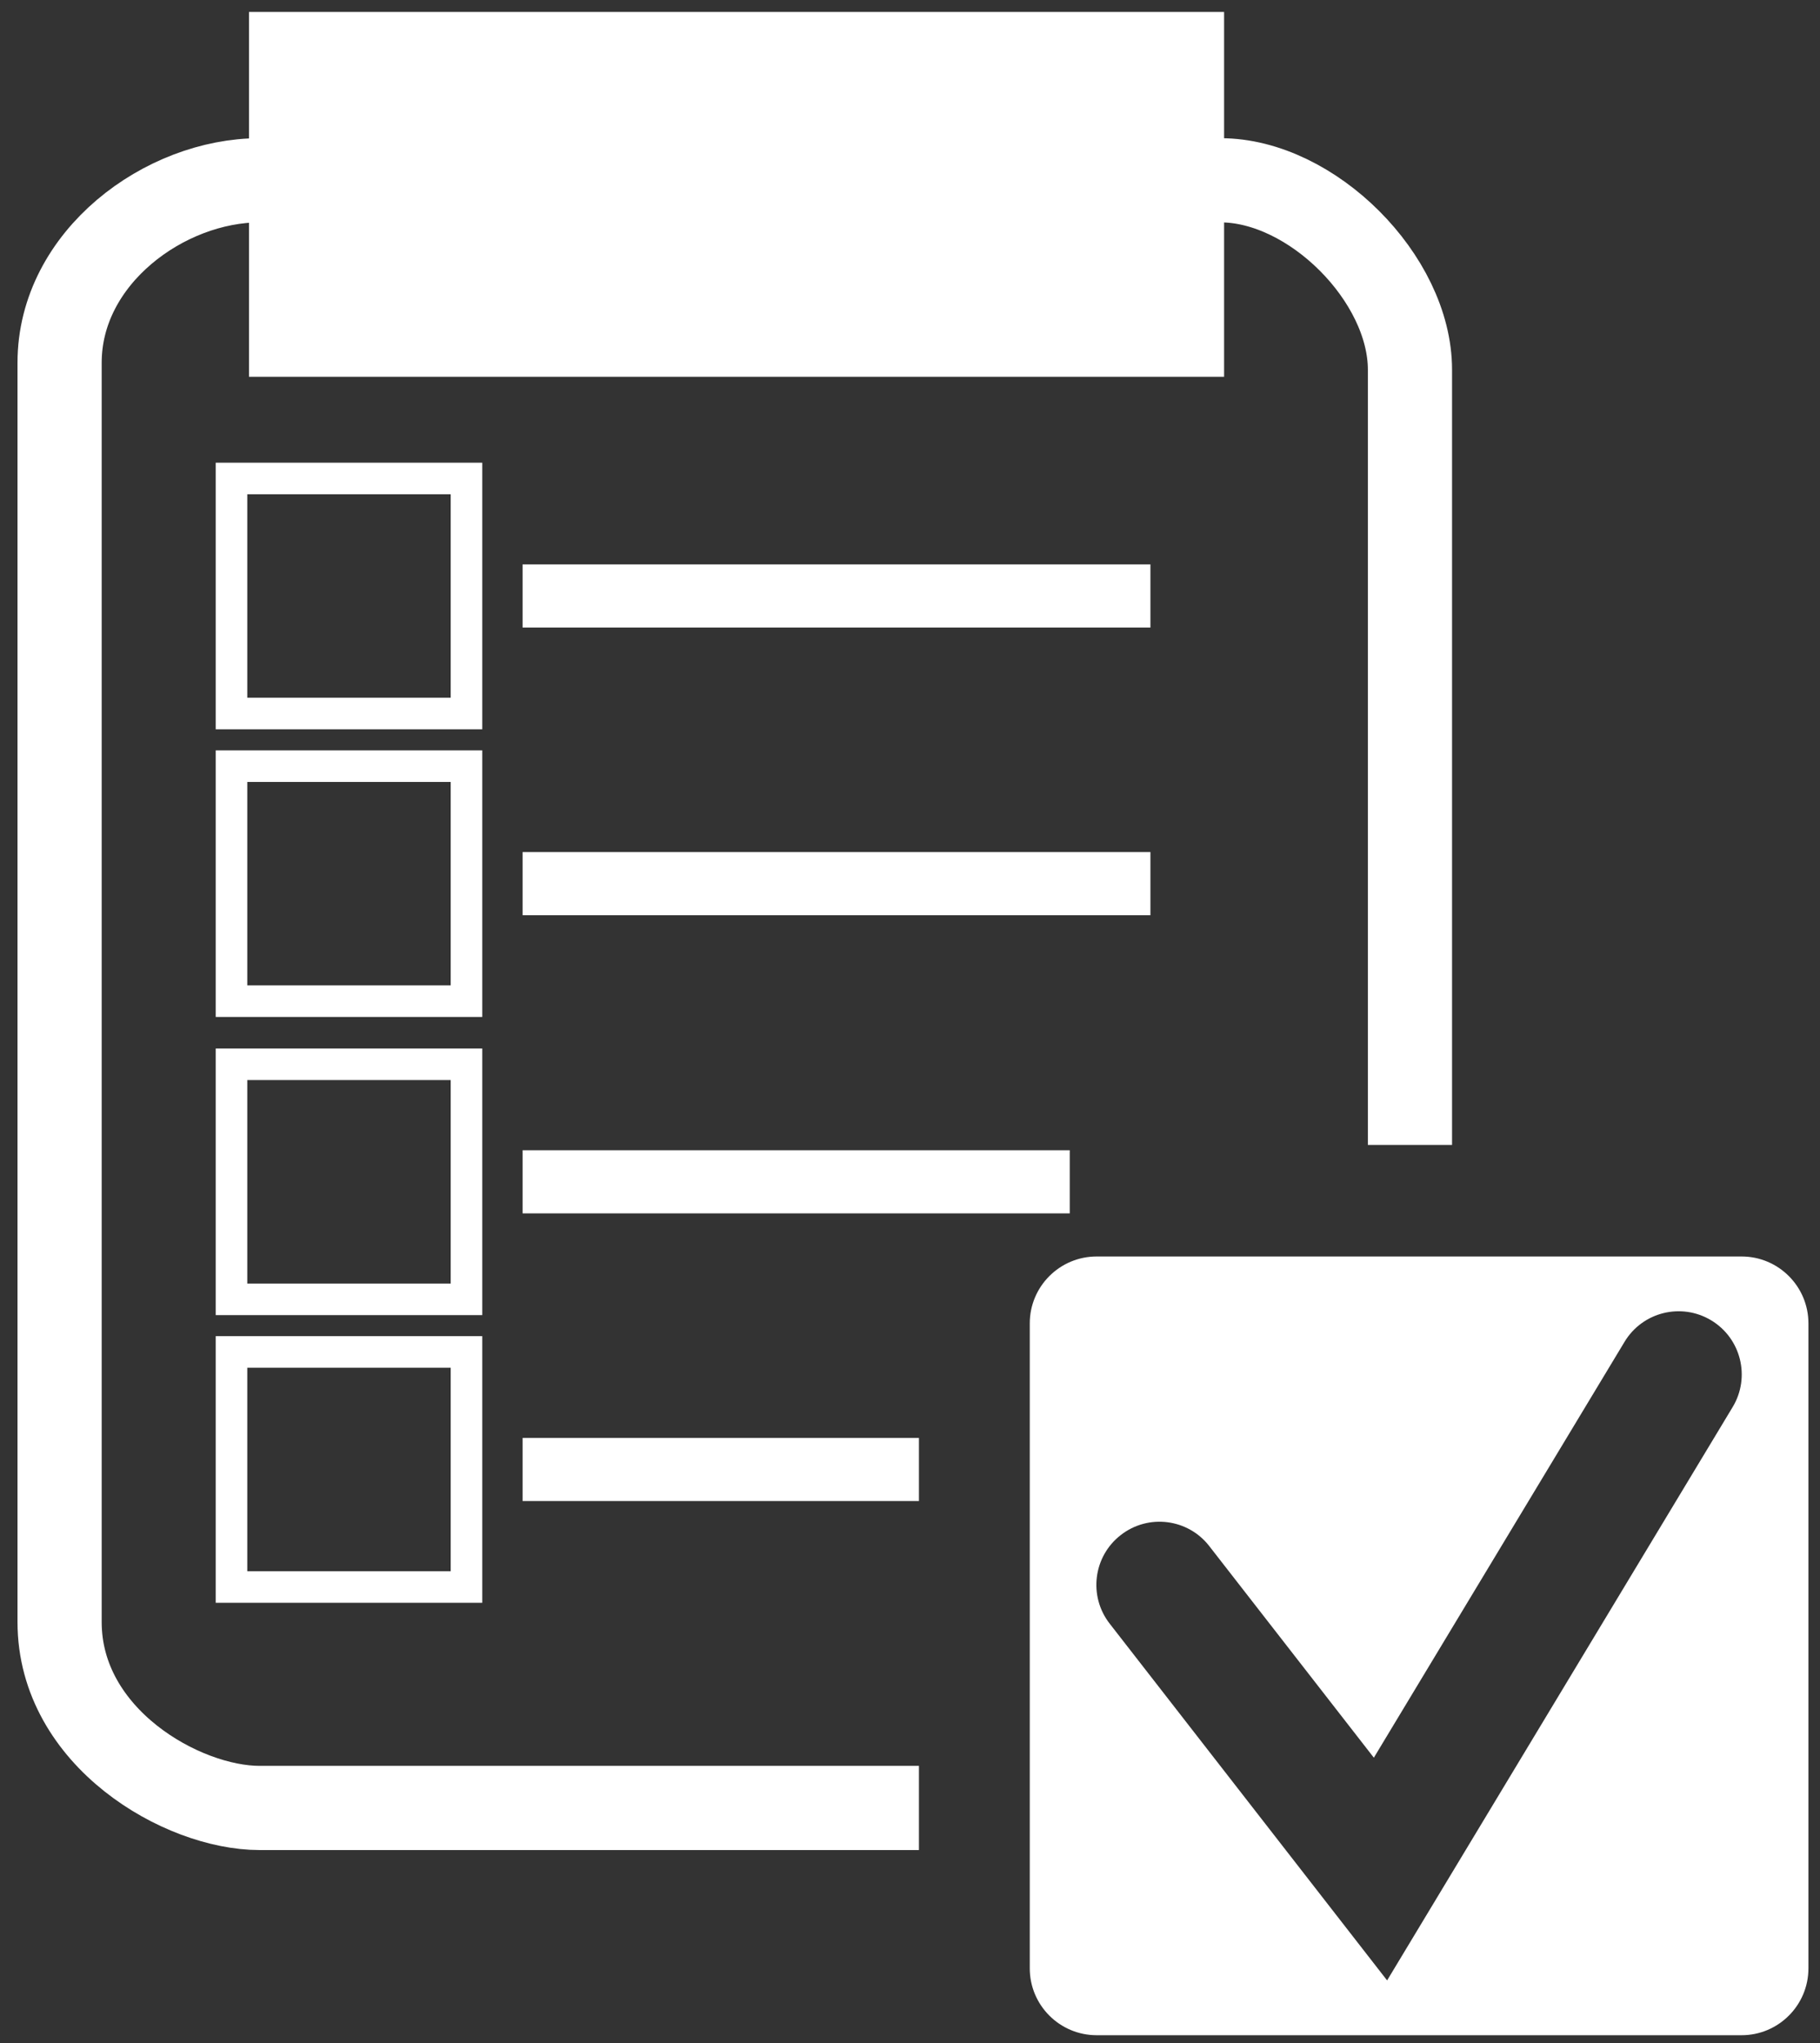 <?xml version="1.0" encoding="utf-8"?>
<!-- Generator: Adobe Illustrator 16.0.0, SVG Export Plug-In . SVG Version: 6.00 Build 0)  -->
<!DOCTYPE svg PUBLIC "-//W3C//DTD SVG 1.1//EN" "http://www.w3.org/Graphics/SVG/1.1/DTD/svg11.dtd">
<svg version="1.1" id="Warstwa_2" xmlns="http://www.w3.org/2000/svg" xmlns:xlink="http://www.w3.org/1999/xlink" x="0px" y="0px"
	 width="43.241px" height="48.535px" viewBox="0 0 43.241 48.535" enable-background="new 0 0 43.241 48.535" xml:space="preserve">
<rect x="0" y="0" width="43.241" height="48.535" fill="#333333" stroke="none"/>
<rect x="5.5" y="11.367" fill="none" stroke="#FFFFFF" stroke-width="0.75" stroke-miterlimit="10" width="5.583" height="5.583"/>
<rect x="5.5" y="18.201" fill="none" stroke="#FFFFFF" stroke-width="0.75" stroke-miterlimit="10" width="5.583" height="5.583"/>
<rect x="5.5" y="25.283" fill="none" stroke="#FFFFFF" stroke-width="0.75" stroke-miterlimit="10" width="5.583" height="5.584"/>
<rect x="5.5" y="32.117" fill="none" stroke="#FFFFFF" stroke-width="0.75" stroke-miterlimit="10" width="5.583" height="5.584"/>
<line fill="none" stroke="#FFFFFF" stroke-width="1.5" stroke-miterlimit="10" x1="12.416" y1="14.158" x2="27.333" y2="14.158"/>
<line fill="none" stroke="#FFFFFF" stroke-width="1.5" stroke-miterlimit="10" x1="12.416" y1="20.992" x2="27.333" y2="20.992"/>
<line fill="none" stroke="#FFFFFF" stroke-width="1.5" stroke-miterlimit="10" x1="12.416" y1="28.075" x2="25.416" y2="28.075"/>
<line fill="none" stroke="#FFFFFF" stroke-width="1.5" stroke-miterlimit="10" x1="12.416" y1="34.909" x2="21.833" y2="34.909"/>
<path fill="none" stroke="#FFFFFF" stroke-width="2" stroke-miterlimit="10" d="M21.833,42.95c0,0-13.833,0-15.667,0
	c-1.833,0-4.75-1.667-4.75-4.417s0-27.417,0-29.917s2.5-4.333,4.75-4.333s20.666,0,22.833,0s4.5,2.334,4.5,4.5s0,18.416,0,18.416"/>
<rect x="5.916" y="0.284" fill="#FFFFFF" width="23.167" height="8.667"/>
<path fill="#FFFFFF" d="M41.378,29.849H26.056c-0.878,0-1.59,0.712-1.59,1.589v15.323c0,0.876,0.712,1.588,1.59,1.588h15.322
	c0.876,0,1.588-0.712,1.588-1.588V31.438C42.966,30.561,42.254,29.849,41.378,29.849z M41.166,33.426l-8.21,13.621l-6.591-8.475
	c-0.509-0.654-0.392-1.597,0.263-2.105c0.652-0.509,1.597-0.392,2.104,0.264l3.909,5.025l5.956-9.879
	c0.428-0.711,1.35-0.938,2.059-0.511S41.594,32.716,41.166,33.426z"/>
</svg>

